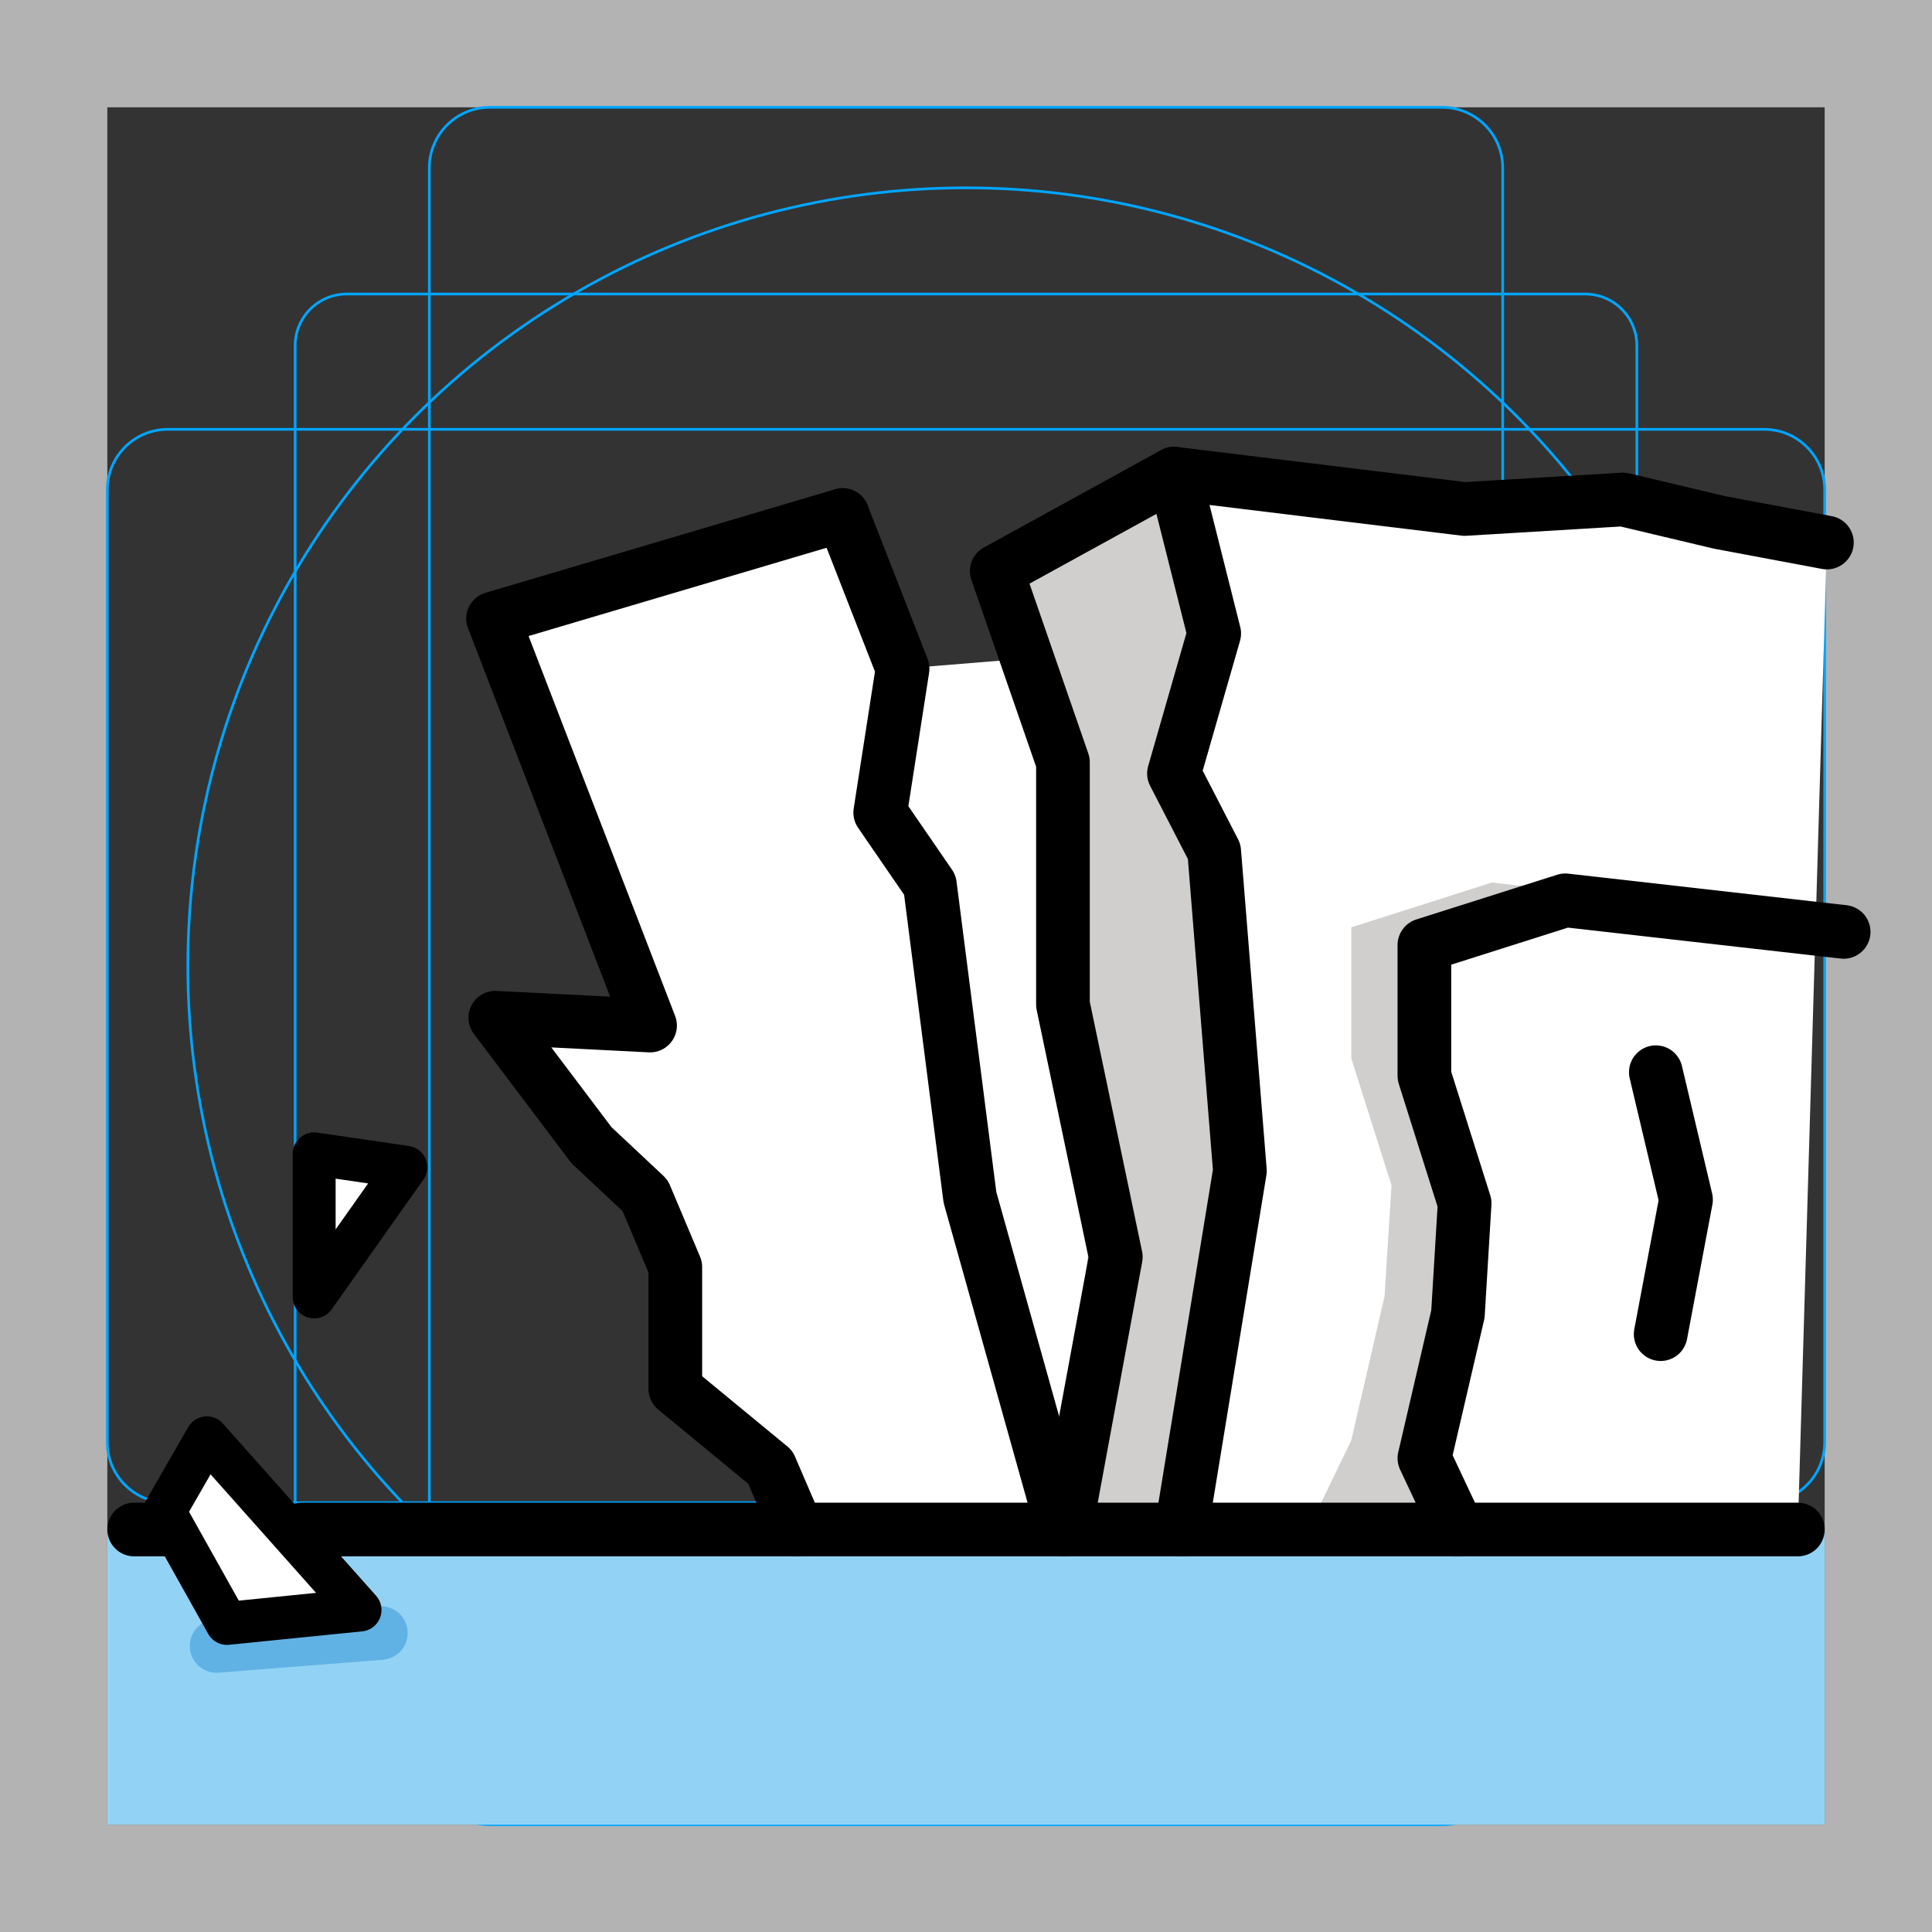 <svg id="emoji" viewBox="0 0 72 72" xmlns="http://www.w3.org/2000/svg">
  <rect x="0" y="0" width="72" height="72" fill="#333333" stroke="none"/>
  <g id="grid">
    <path fill="#b3b3b3" d="m68,4v64H4V4h64m4-4H0v72h72V0Z"/>
    <path fill="none" stroke="#00a5ff" stroke-miterlimit="10" stroke-width="0.1" d="m12.923,10.958h46.154c1.062,0,1.923.861,1.923,1.923h0v46.154c0,1.062-.861,1.923-1.923,1.923H12.923c-1.062,0-1.923-.861-1.923-1.923h0V12.881c0-1.062.861-1.923,1.923-1.923h0Z"/>
    <path fill="none" stroke="#00a5ff" stroke-miterlimit="10" stroke-width="0.1" d="m18.254,4h35.493c1.245,0,2.254,1.009,2.254,2.254v59.493c0,1.245-1.009,2.254-2.254,2.254H18.254c-1.245,0-2.254-1.009-2.254-2.254V6.254c0-1.245,1.009-2.254,2.254-2.254Z"/>
    <path fill="none" stroke="#00a5ff" stroke-miterlimit="10" stroke-width="0.1" d="m68,18.254v35.493c0,1.245-1.009,2.254-2.254,2.254H6.254c-1.245,0-2.254-1.009-2.254-2.254V18.254c0-1.245,1.009-2.254,2.254-2.254h59.493c1.245,0,2.254,1.009,2.254,2.254Z"/>
    <circle cx="36" cy="36" r="29" fill="none" stroke="#00a5ff" stroke-miterlimit="10" stroke-width="0.1"/>
  </g>
  <g id="color">
    <polygon fill="#fff" points="33.637 24.917 38.3 24.537 39.613 28.406 39.613 37.434 41.583 46.844 39.535 54.102 36.147 44.619 35.253 37.879 34.655 32.978 32.803 30.283 33.637 24.917"/>
    <polyline fill="#fff" points="31.402 19.194 18.375 23.052 24.226 38.219 18.458 37.927 22.042 42.677 24.042 44.552 25.167 47.219 25.167 51.76 28.708 54.677 29.708 57 39.613 57 36.147 44.619 34.655 32.978 32.803 30.283 33.637 24.917 31.402 19.194"/>
    <polygon fill="#fff" points="67 57 44.021 57 46.208 43.635 45.25 31.733 43.75 28.827 45.25 23.608 43.75 17.65 54.583 18.969 60.482 18.614 64.083 19.469 68.083 20.219 67 57"/>
    <polygon fill="#d0cfce" points="53.358 39.439 54.858 44.179 54.598 48.309 53.358 53.679 54.598 57 48.75 57 50.358 53.679 51.598 48.309 51.858 44.179 50.358 39.439 50.358 34.559 55.598 32.889 57.808 33.139 53.358 34.559 53.358 39.439"/>
    <polygon fill="#d0cfce" points="46.014 43.101 43.554 57 39.444 57 40.574 46.491 40.394 36.541 38.99 28.469 37.508 21.082 43.554 17.111 45.054 23.071 43.554 28.291 45.054 31.191 46.014 43.101"/>
    <polygon fill="#fff" points="11.708 43 11.708 48.333 15.125 43.5 11.708 43"/>
    <rect x="4" y="57" width="64" height="11" fill="#92d3f5"/>
    <line x1="8.072" x2="14.193" y1="61.34" y2="60.858" fill="none" stroke="#61b2e4" stroke-linecap="round" stroke-linejoin="round" stroke-width="2"/>
    <polygon fill="#fff" points="7.708 53.583 6.125 56.333 8.458 60.5 13.417 60 7.708 53.583"/>
  </g>
  <g id="line">
    <polyline fill="none" stroke="#000" stroke-linecap="round" stroke-linejoin="round" stroke-width="2" points="44.021 57 46.208 43.635 45.25 31.733 43.75 28.827 45.25 23.608 43.75 17.65 54.583 18.969 60.482 18.614 64.083 19.469 68.083 20.219"/>
    <polyline fill="none" stroke="#000" stroke-linecap="round" stroke-linejoin="round" stroke-width="2" points="54.333 57 53.083 54.344 54.333 48.969 54.583 44.844 53.083 40.094 53.083 35.219 58.333 33.552 68.708 34.729"/>
    <polyline fill="none" stroke="#000" stroke-linecap="round" stroke-linejoin="round" stroke-width="2" points="61.708 39.958 62.833 44.708 61.888 49.72"/>
    <polyline fill="none" stroke="#000" stroke-linecap="round" stroke-linejoin="round" stroke-width="2" points="39.613 57 36.147 44.619 34.655 32.978 32.803 30.283 33.637 24.917 31.402 19.194"/>
    <polyline fill="none" stroke="#000" stroke-linecap="round" stroke-linejoin="round" stroke-width="2" points="31.402 19.194 18.375 23.052 24.226 38.219 18.458 37.927 22.042 42.677 24.042 44.552 25.167 47.219 25.167 51.76 28.708 54.677 29.708 57"/>
    <line x1="11.248" x2="67" y1="57" y2="57" fill="none" stroke="#000" stroke-linecap="round" stroke-linejoin="round" stroke-width="2"/>
    <line x1="5" x2="6.098" y1="57" y2="57" fill="none" stroke="#000" stroke-linecap="round" stroke-linejoin="round" stroke-width="2"/>
    <polyline fill="none" stroke="#000" stroke-linecap="round" stroke-linejoin="round" stroke-width="2" points="43.75 17.65 37.146 21.281 39.613 28.406 39.613 37.434 41.583 46.844 39.708 57"/>
    <polygon fill="none" stroke="#000" stroke-linecap="round" stroke-linejoin="round" stroke-width="1.6" points="11.708 43 11.708 48.333 15.125 43.5 11.708 43"/>
    <polygon fill="none" stroke="#000" stroke-linecap="round" stroke-linejoin="round" stroke-width="1.6" points="7.708 53.583 6.125 56.333 8.458 60.5 13.417 60 7.708 53.583"/>
  </g>
</svg>
